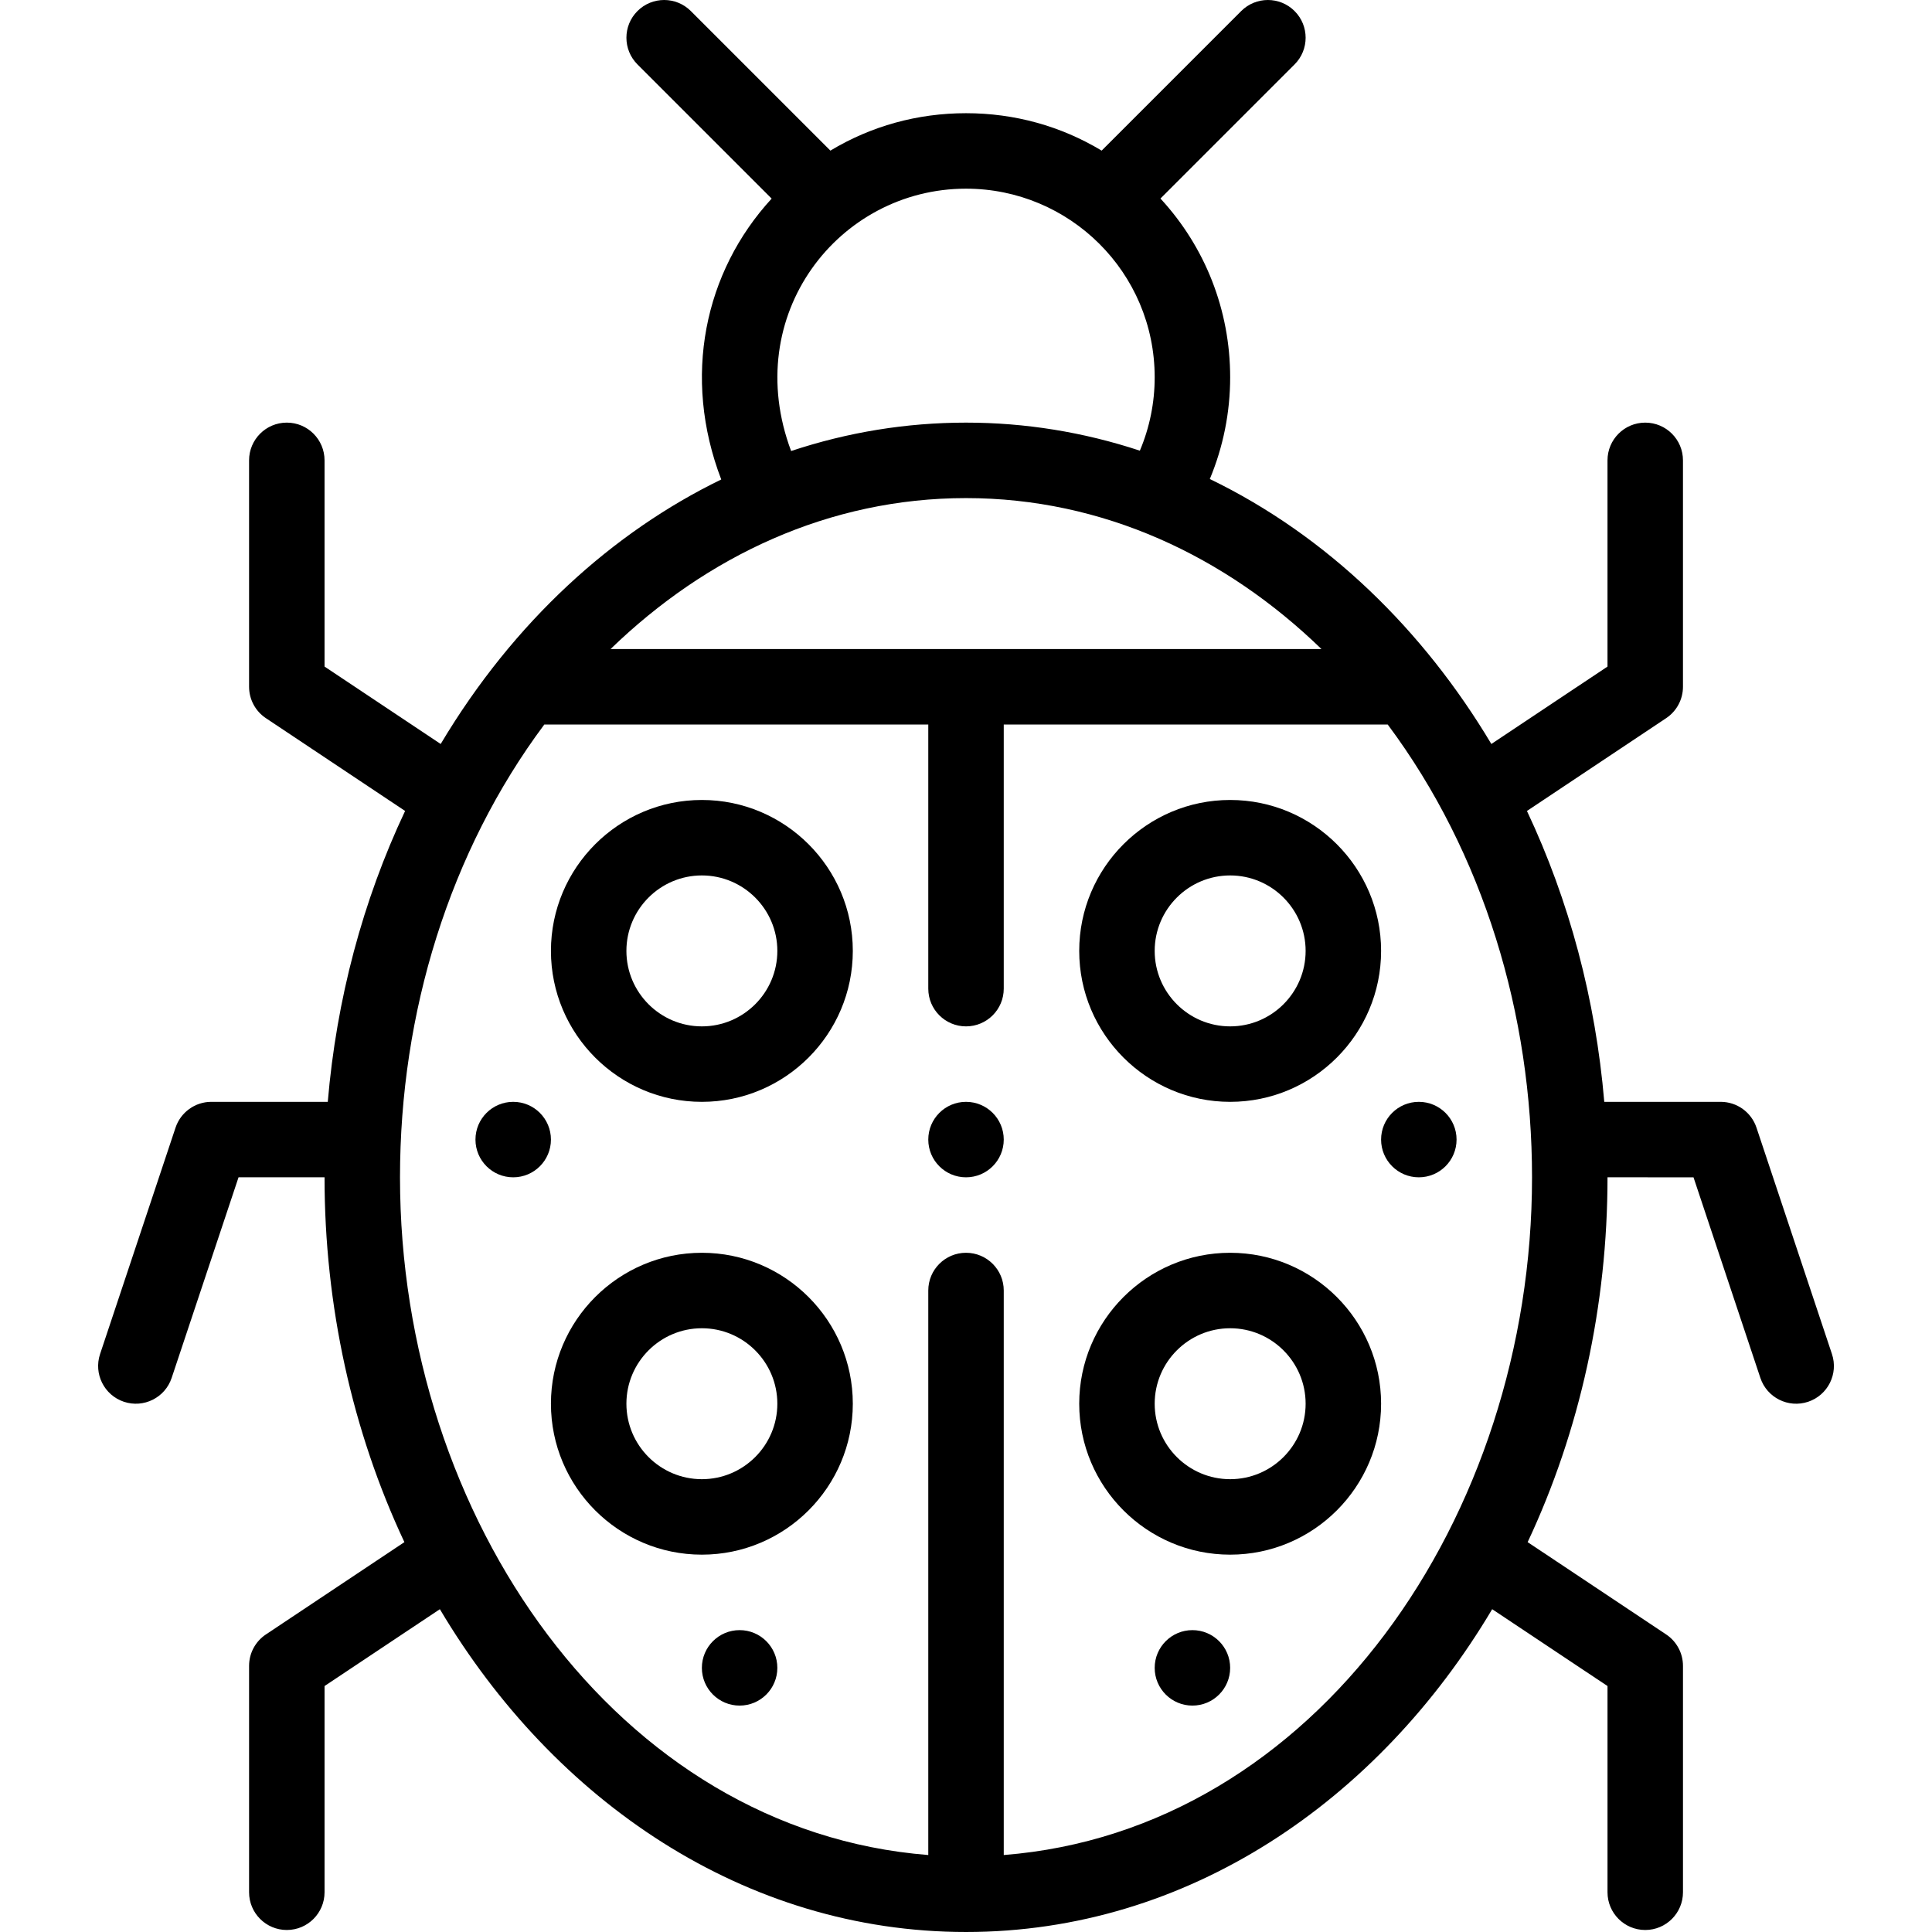 <svg height="512pt" viewBox="-26 0 512 512" width="512pt" xmlns="http://www.w3.org/2000/svg"><path d="m360.004 302c0 5.523-4.477 10-10 10-5.523 0-10-4.477-10-10s4.477-10 10-10c5.523 0 10 4.477 10 10zm0 0"/><path d="m300.004 442c0 5.523-4.477 10-10 10-5.523 0-10-4.477-10-10s4.477-10 10-10c5.523 0 10 4.477 10 10zm0 0"/><path d="m240.004 302c0 5.523-4.477 10-10 10-5.523 0-10-4.477-10-10s4.477-10 10-10c5.523 0 10 4.477 10 10zm0 0"/><path d="m180.004 442c0 5.523-4.477 10-10 10-5.523 0-10-4.477-10-10s4.477-10 10-10c5.523 0 10 4.477 10 10zm0 0"/><path d="m120.004 302c0 5.523-4.477 10-10 10-5.523 0-10-4.477-10-10s4.477-10 10-10c5.523 0 10 4.477 10 10zm0 0"/><path d="m300.004 292c22.055 0 40-17.945 40-40s-17.945-40-40-40c-22.059 0-40 17.945-40 40s17.941 40 40 40zm0-60c11.027 0 20 8.973 20 20s-8.973 20-20 20-20-8.973-20-20 8.973-20 20-20zm0 0"/><path d="m300.004 332c-22.059 0-40 17.945-40 40s17.941 40 40 40c22.055 0 40-17.945 40-40s-17.945-40-40-40zm0 60c-11.027 0-20-8.973-20-20s8.973-20 20-20 20 8.973 20 20-8.973 20-20 20zm0 0"/><path d="m160.004 212c-22.059 0-40 17.945-40 40s17.941 40 40 40c22.055 0 40-17.945 40-40s-17.945-40-40-40zm0 60c-11.027 0-20-8.973-20-20s8.973-20 20-20 20 8.973 20 20-8.973 20-20 20zm0 0"/><path d="m160.004 332c-22.059 0-40 17.945-40 40s17.941 40 40 40c22.055 0 40-17.945 40-40s-17.945-40-40-40zm0 60c-11.027 0-20-8.973-20-20s8.973-20 20-20 20 8.973 20 20-8.973 20-20 20zm0 0"/><path d="m422.797 312 17.719 53.16c1.746 5.242 7.41 8.074 12.648 6.328 5.242-1.75 8.07-7.41 6.324-12.648l-20-60c-1.359-4.086-5.18-6.84-9.484-6.84h-30.855c-2.301-27.094-9.262-53.305-20.492-77.086l36.895-24.594c2.781-1.855 4.453-4.977 4.453-8.32v-60c0-5.523-4.477-10-10-10-5.523 0-10 4.477-10 10v54.648l-30.781 20.516c-17.977-30.125-43.441-55.137-74.609-70.223 3.539-8.484 5.391-17.629 5.391-26.941 0-17.809-6.629-34.562-18.473-47.387l35.543-35.543c3.906-3.902 3.906-10.234 0-14.141-3.906-3.906-10.238-3.906-14.145 0l-36.984 36.984c-10.816-6.508-23.082-9.914-35.941-9.914-12.867 0-25.137 3.406-35.945 9.914l-36.984-36.984c-3.906-3.906-10.238-3.906-14.145 0-3.902 3.902-3.902 10.234 0 14.141l35.562 35.562c-17.855 19.434-23.75 47.309-13.359 74.434-28.656 13.934-54.934 37.555-74.348 70.098l-30.781-20.516v-54.648c0-5.523-4.477-10-10-10-5.523 0-10 4.477-10 10v60c0 3.344 1.672 6.465 4.453 8.32l36.895 24.594c-11.23 23.781-18.195 49.992-20.492 77.086h-30.855c-4.305 0-8.125 2.754-9.488 6.84l-20 60c-1.746 5.238 1.086 10.898 6.324 12.648 5.242 1.746 10.902-1.086 12.648-6.328l17.723-53.16h22.793c0 33.969 7.309 67.191 21.16 96.684l-36.707 24.465c-2.781 1.855-4.453 4.977-4.453 8.32v60c0 5.523 4.477 10 10 10 5.523 0 10-4.477 10-10v-54.648l30.562-20.367c30.246 50.922 80.836 85.547 139.438 85.547 58.691 0 109.238-34.707 139.438-85.547l30.562 20.367v54.648c0 5.523 4.477 10 10 10 5.523 0 10-4.477 10-10v-60c0-3.344-1.672-6.465-4.453-8.32l-36.711-24.465c13.855-29.492 21.164-62.715 21.164-96.684zm-286.988-140c25.469-24.684 58.02-40 94.195-40 36.246 0 68.781 15.371 94.195 40zm144.195-72c0 6.727-1.348 13.324-3.93 19.434-14.934-4.93-30.391-7.434-46.07-7.434-15.789 0-31.336 2.535-46.348 7.523-13.535-36.023 12.598-69.523 46.348-69.523 27.406 0 50 22.141 50 50zm-40 391.602v-149.602c0-5.523-4.477-10-10-10-5.523 0-10 4.477-10 10v149.602c-82.312-6.48-140-89.281-140-179.602 0-43.648 13.113-86.305 38.246-120h101.754v70c0 5.523 4.477 10 10 10 5.523 0 10-4.477 10-10v-70h101.75c25.5 34.184 38.25 77.012 38.25 120 0 89.969-57.332 173.094-140 179.602zm0 0"/></svg>